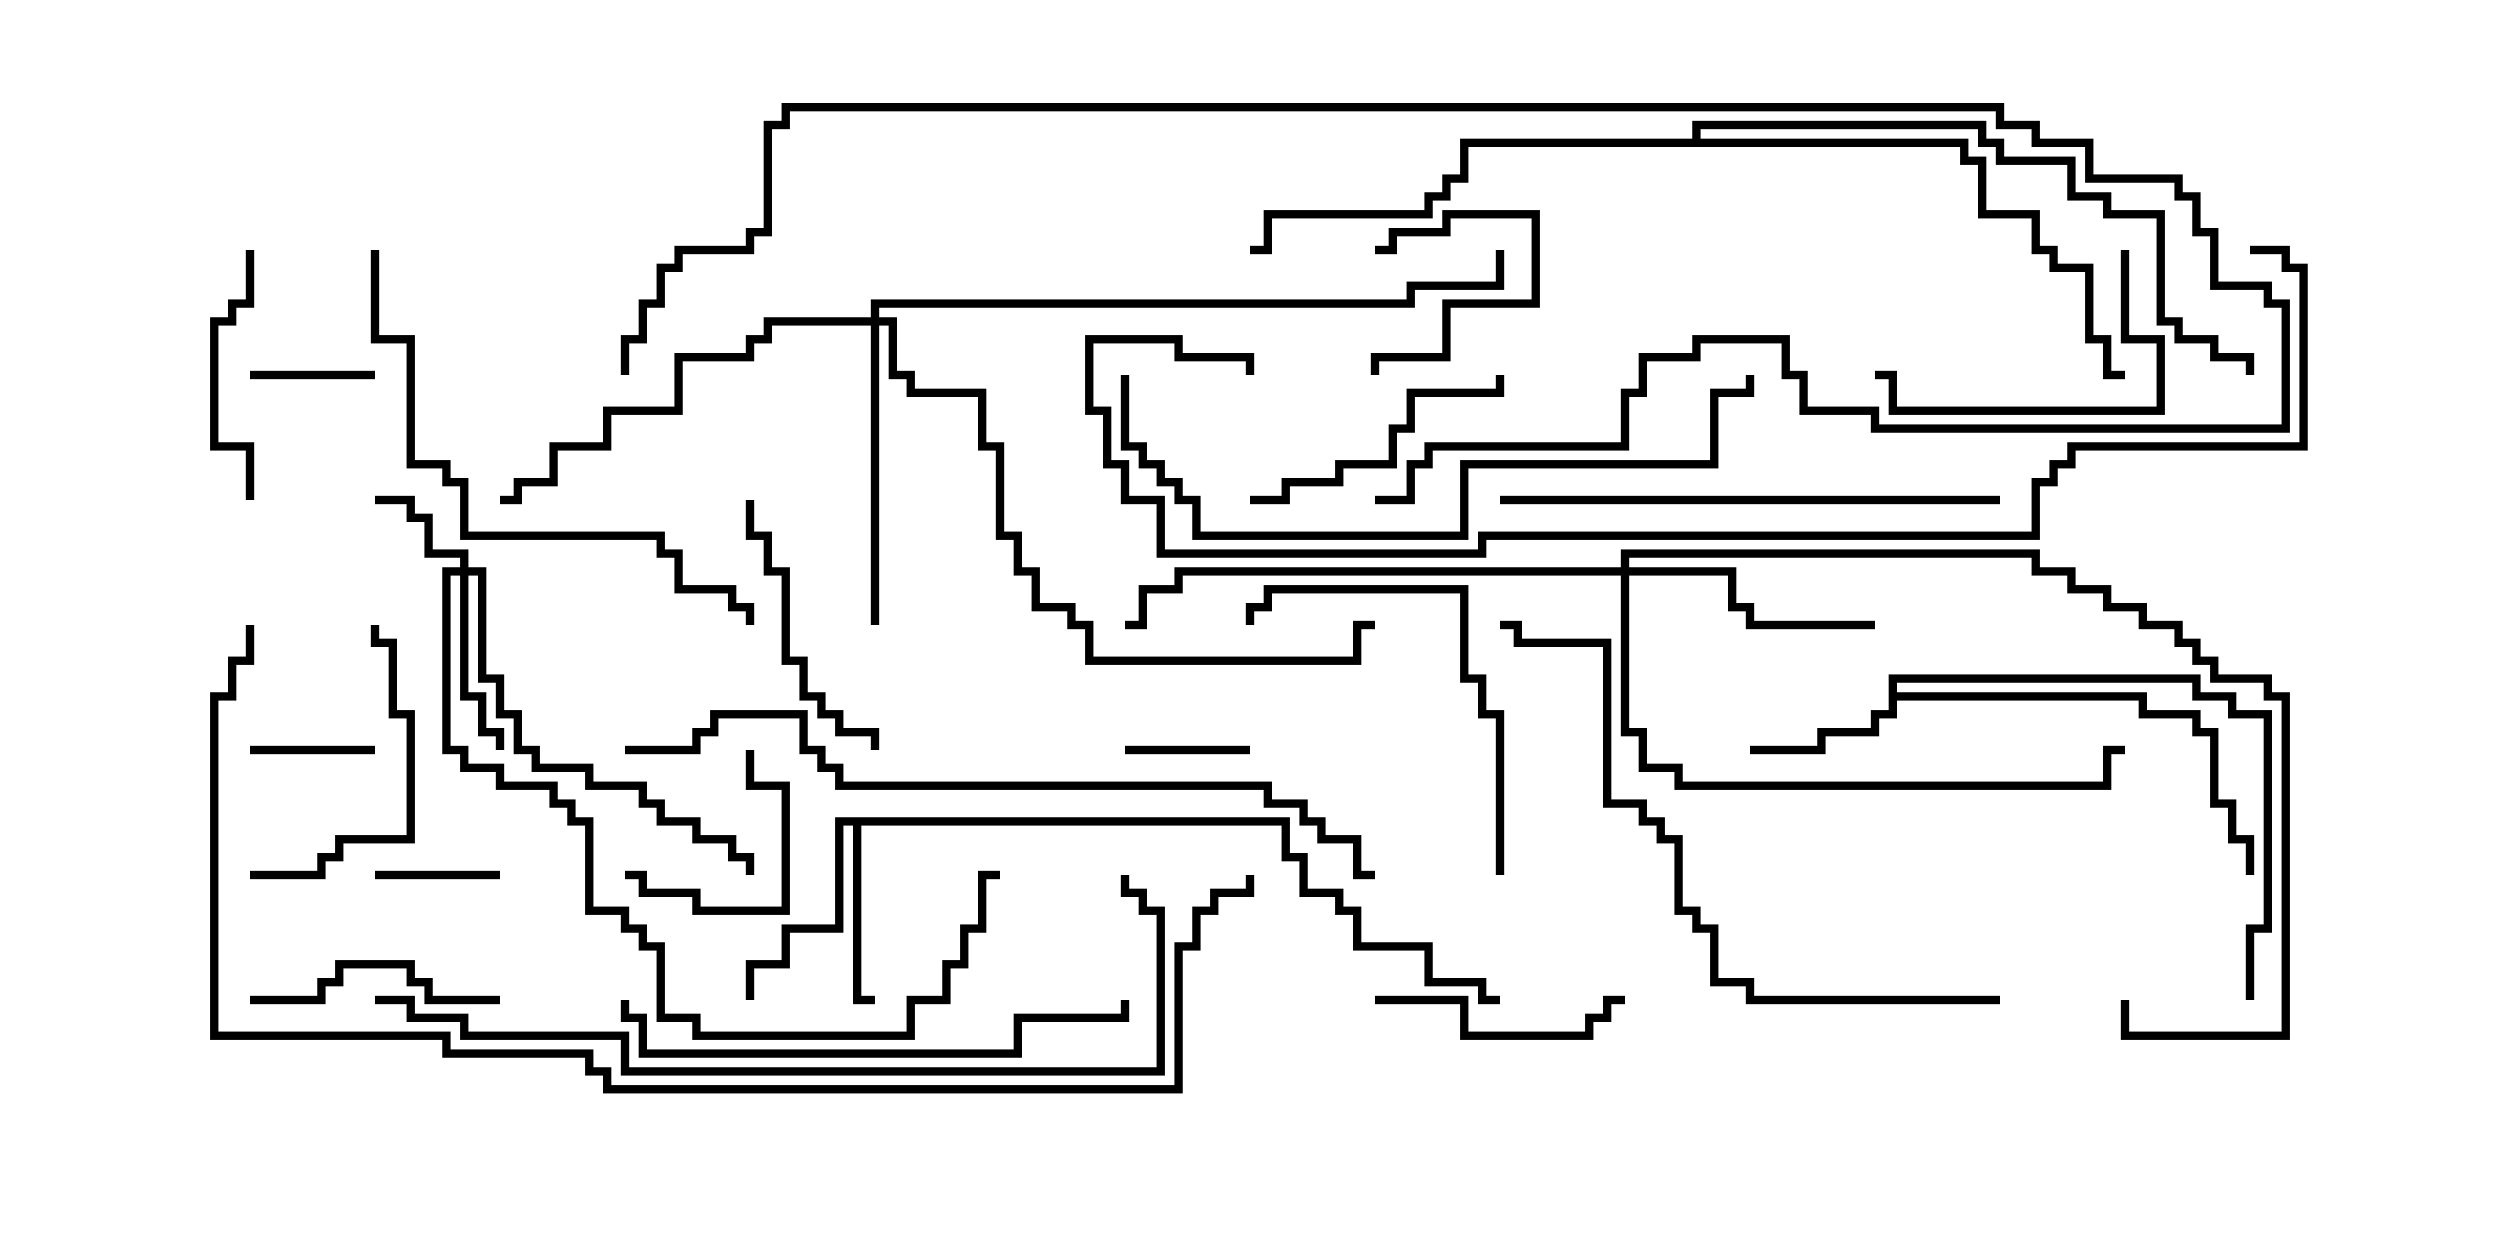 <svg version="1.1" width="30" height="15" xmlns="http://www.w3.org/2000/svg"><path d="M22.664,8.093L26.407,8.093L26.407,8.307L26.836,8.307L26.836,8.521L27.264,8.521L27.264,11.193L27.05,11.193L27.05,12L26.95,12L26.95,11.093L27.164,11.093L27.164,8.621L26.736,8.621L26.736,8.407L26.307,8.407L26.307,8.193L22.764,8.193L22.764,8.307L25.764,8.307L25.764,8.521L26.407,8.521L26.407,8.736L26.621,8.736L26.621,9.593L26.836,9.593L26.836,10.021L27.05,10.021L27.05,10.5L26.95,10.5L26.95,10.121L26.736,10.121L26.736,9.693L26.521,9.693L26.521,8.836L26.307,8.836L26.307,8.621L25.664,8.621L25.664,8.407L22.764,8.407L22.764,8.621L22.55,8.621L22.55,8.836L21.907,8.836L21.907,9.05L21,9.05L21,8.95L21.807,8.95L21.807,8.736L22.45,8.736L22.45,8.521L22.664,8.521z" stroke="none"/><path d="M15.479,9.807L15.479,10.236L15.693,10.236L15.693,10.664L16.121,10.664L16.121,10.879L16.336,10.879L16.336,11.307L17.193,11.307L17.193,11.736L17.836,11.736L17.836,11.95L18,11.95L18,12.05L17.736,12.05L17.736,11.836L17.093,11.836L17.093,11.407L16.236,11.407L16.236,10.979L16.021,10.979L16.021,10.764L15.593,10.764L15.593,10.336L15.379,10.336L15.379,9.907L10.336,9.907L10.336,11.95L10.5,11.95L10.5,12.05L10.236,12.05L10.236,9.907L10.121,9.907L10.121,11.193L9.479,11.193L9.479,11.621L9.05,11.621L9.05,12L8.95,12L8.95,11.521L9.379,11.521L9.379,11.093L10.021,11.093L10.021,9.807z" stroke="none"/><path d="M20.307,1.664L20.307,1.45L23.836,1.45L23.836,1.664L24.05,1.664L24.05,1.879L24.907,1.879L24.907,2.307L25.336,2.307L25.336,2.521L25.979,2.521L25.979,3.807L26.193,3.807L26.193,4.021L26.621,4.021L26.621,4.236L27.05,4.236L27.05,4.5L26.95,4.5L26.95,4.336L26.521,4.336L26.521,4.121L26.093,4.121L26.093,3.907L25.879,3.907L25.879,2.621L25.236,2.621L25.236,2.407L24.807,2.407L24.807,1.979L23.95,1.979L23.95,1.764L23.736,1.764L23.736,1.55L20.407,1.55L20.407,1.664L23.621,1.664L23.621,1.879L23.836,1.879L23.836,2.521L24.479,2.521L24.479,2.95L24.693,2.95L24.693,3.164L25.121,3.164L25.121,4.021L25.336,4.021L25.336,4.45L25.5,4.45L25.5,4.55L25.236,4.55L25.236,4.121L25.021,4.121L25.021,3.264L24.593,3.264L24.593,3.05L24.379,3.05L24.379,2.621L23.736,2.621L23.736,1.979L23.521,1.979L23.521,1.764L17.621,1.764L17.621,2.193L17.407,2.193L17.407,2.407L17.193,2.407L17.193,2.621L15.264,2.621L15.264,3.05L15,3.05L15,2.95L15.164,2.95L15.164,2.521L17.093,2.521L17.093,2.307L17.307,2.307L17.307,2.093L17.521,2.093L17.521,1.664z" stroke="none"/><path d="M5.521,6.807L5.521,6.693L5.093,6.693L5.093,6.264L4.879,6.264L4.879,6.05L4.5,6.05L4.5,5.95L4.979,5.95L4.979,6.164L5.193,6.164L5.193,6.593L5.621,6.593L5.621,6.807L5.836,6.807L5.836,8.093L6.05,8.093L6.05,8.521L6.264,8.521L6.264,8.95L6.479,8.95L6.479,9.164L7.121,9.164L7.121,9.379L7.764,9.379L7.764,9.593L7.979,9.593L7.979,9.807L8.407,9.807L8.407,10.021L8.836,10.021L8.836,10.236L9.05,10.236L9.05,10.5L8.95,10.5L8.95,10.336L8.736,10.336L8.736,10.121L8.307,10.121L8.307,9.907L7.879,9.907L7.879,9.693L7.664,9.693L7.664,9.479L7.021,9.479L7.021,9.264L6.379,9.264L6.379,9.05L6.164,9.05L6.164,8.621L5.95,8.621L5.95,8.193L5.736,8.193L5.736,6.907L5.621,6.907L5.621,8.307L5.836,8.307L5.836,8.736L6.05,8.736L6.05,9L5.95,9L5.95,8.836L5.736,8.836L5.736,8.407L5.521,8.407L5.521,6.907L5.407,6.907L5.407,8.95L5.621,8.95L5.621,9.164L6.05,9.164L6.05,9.379L6.693,9.379L6.693,9.593L6.907,9.593L6.907,9.807L7.121,9.807L7.121,10.879L7.55,10.879L7.55,11.093L7.764,11.093L7.764,11.307L7.979,11.307L7.979,12.164L8.407,12.164L8.407,12.379L10.879,12.379L10.879,11.95L11.307,11.95L11.307,11.521L11.521,11.521L11.521,11.093L11.736,11.093L11.736,10.45L12,10.45L12,10.55L11.836,10.55L11.836,11.193L11.621,11.193L11.621,11.621L11.407,11.621L11.407,12.05L10.979,12.05L10.979,12.479L8.307,12.479L8.307,12.264L7.879,12.264L7.879,11.407L7.664,11.407L7.664,11.193L7.45,11.193L7.45,10.979L7.021,10.979L7.021,9.907L6.807,9.907L6.807,9.693L6.593,9.693L6.593,9.479L5.95,9.479L5.95,9.264L5.521,9.264L5.521,9.05L5.307,9.05L5.307,6.807z" stroke="none"/><path d="M19.45,6.807L19.45,6.593L24.479,6.593L24.479,6.807L24.907,6.807L24.907,7.021L25.336,7.021L25.336,7.236L25.764,7.236L25.764,7.45L26.193,7.45L26.193,7.664L26.407,7.664L26.407,7.879L26.621,7.879L26.621,8.093L27.264,8.093L27.264,8.307L27.479,8.307L27.479,12.479L25.45,12.479L25.45,12L25.55,12L25.55,12.379L27.379,12.379L27.379,8.407L27.164,8.407L27.164,8.193L26.521,8.193L26.521,7.979L26.307,7.979L26.307,7.764L26.093,7.764L26.093,7.55L25.664,7.55L25.664,7.336L25.236,7.336L25.236,7.121L24.807,7.121L24.807,6.907L24.379,6.907L24.379,6.693L19.55,6.693L19.55,6.807L20.836,6.807L20.836,7.236L21.05,7.236L21.05,7.45L22.5,7.45L22.5,7.55L20.95,7.55L20.95,7.336L20.736,7.336L20.736,6.907L19.55,6.907L19.55,8.736L19.764,8.736L19.764,9.164L20.193,9.164L20.193,9.379L25.236,9.379L25.236,8.95L25.5,8.95L25.5,9.05L25.336,9.05L25.336,9.479L20.093,9.479L20.093,9.264L19.664,9.264L19.664,8.836L19.45,8.836L19.45,6.907L14.193,6.907L14.193,7.121L13.764,7.121L13.764,7.55L13.5,7.55L13.5,7.45L13.664,7.45L13.664,7.021L14.093,7.021L14.093,6.807z" stroke="none"/><path d="M10.45,3.807L10.45,3.593L16.879,3.593L16.879,3.379L17.95,3.379L17.95,3L18.05,3L18.05,3.479L16.979,3.479L16.979,3.693L10.55,3.693L10.55,3.807L10.764,3.807L10.764,4.45L10.979,4.45L10.979,4.664L11.836,4.664L11.836,5.307L12.05,5.307L12.05,6.379L12.264,6.379L12.264,6.807L12.479,6.807L12.479,7.236L12.907,7.236L12.907,7.45L13.121,7.45L13.121,7.879L16.236,7.879L16.236,7.45L16.5,7.45L16.5,7.55L16.336,7.55L16.336,7.979L13.021,7.979L13.021,7.55L12.807,7.55L12.807,7.336L12.379,7.336L12.379,6.907L12.164,6.907L12.164,6.479L11.95,6.479L11.95,5.407L11.736,5.407L11.736,4.764L10.879,4.764L10.879,4.55L10.664,4.55L10.664,3.907L10.55,3.907L10.55,7.5L10.45,7.5L10.45,3.907L9.264,3.907L9.264,4.121L9.05,4.121L9.05,4.336L8.193,4.336L8.193,4.979L7.336,4.979L7.336,5.407L6.693,5.407L6.693,5.836L6.264,5.836L6.264,6.05L6,6.05L6,5.95L6.164,5.95L6.164,5.736L6.593,5.736L6.593,5.307L7.236,5.307L7.236,4.879L8.093,4.879L8.093,4.236L8.95,4.236L8.95,4.021L9.164,4.021L9.164,3.807z" stroke="none"/><path d="M16.5,3.05L16.5,2.95L16.664,2.95L16.664,2.736L17.307,2.736L17.307,2.521L18.479,2.521L18.479,3.693L17.407,3.693L17.407,4.336L16.55,4.336L16.55,4.5L16.45,4.5L16.45,4.236L17.307,4.236L17.307,3.593L18.379,3.593L18.379,2.621L17.407,2.621L17.407,2.836L16.764,2.836L16.764,3.05z" stroke="none"/><path d="M15,8.95L15,9.05L13.5,9.05L13.5,8.95z" stroke="none"/><path d="M4.5,4.45L4.5,4.55L3,4.55L3,4.45z" stroke="none"/><path d="M6,10.45L6,10.55L4.5,10.55L4.5,10.45z" stroke="none"/><path d="M4.5,8.95L4.5,9.05L3,9.05L3,8.95z" stroke="none"/><path d="M7.5,10.55L7.5,10.45L7.764,10.45L7.764,10.664L8.407,10.664L8.407,10.879L9.379,10.879L9.379,9.479L8.95,9.479L8.95,9L9.05,9L9.05,9.379L9.479,9.379L9.479,10.979L8.307,10.979L8.307,10.764L7.664,10.764L7.664,10.55z" stroke="none"/><path d="M3.05,6L2.95,6L2.95,5.407L2.521,5.407L2.521,3.807L2.736,3.807L2.736,3.593L2.95,3.593L2.95,3L3.05,3L3.05,3.693L2.836,3.693L2.836,3.907L2.621,3.907L2.621,5.307L3.05,5.307z" stroke="none"/><path d="M16.5,12.05L16.5,11.95L17.621,11.95L17.621,12.379L19.021,12.379L19.021,12.164L19.236,12.164L19.236,11.95L19.5,11.95L19.5,12.05L19.336,12.05L19.336,12.264L19.121,12.264L19.121,12.479L17.521,12.479L17.521,12.05z" stroke="none"/><path d="M6,11.95L6,12.05L5.093,12.05L5.093,11.836L4.879,11.836L4.879,11.621L4.121,11.621L4.121,11.836L3.907,11.836L3.907,12.05L3,12.05L3,11.95L3.807,11.95L3.807,11.736L4.021,11.736L4.021,11.521L4.979,11.521L4.979,11.736L5.193,11.736L5.193,11.95z" stroke="none"/><path d="M3,10.55L3,10.45L3.807,10.45L3.807,10.236L4.021,10.236L4.021,10.021L4.879,10.021L4.879,8.621L4.664,8.621L4.664,7.764L4.45,7.764L4.45,7.5L4.55,7.5L4.55,7.664L4.764,7.664L4.764,8.521L4.979,8.521L4.979,10.121L4.121,10.121L4.121,10.336L3.907,10.336L3.907,10.55z" stroke="none"/><path d="M15,6.05L15,5.95L15.379,5.95L15.379,5.736L16.021,5.736L16.021,5.521L16.664,5.521L16.664,5.093L16.879,5.093L16.879,4.664L17.95,4.664L17.95,4.5L18.05,4.5L18.05,4.764L16.979,4.764L16.979,5.193L16.764,5.193L16.764,5.621L16.121,5.621L16.121,5.836L15.479,5.836L15.479,6.05z" stroke="none"/><path d="M25.45,3L25.55,3L25.55,4.021L25.979,4.021L25.979,4.979L22.664,4.979L22.664,4.55L22.5,4.55L22.5,4.45L22.764,4.45L22.764,4.879L25.879,4.879L25.879,4.121L25.45,4.121z" stroke="none"/><path d="M8.95,6L9.05,6L9.05,6.379L9.264,6.379L9.264,6.807L9.479,6.807L9.479,7.879L9.693,7.879L9.693,8.307L9.907,8.307L9.907,8.521L10.121,8.521L10.121,8.736L10.55,8.736L10.55,9L10.45,9L10.45,8.836L10.021,8.836L10.021,8.621L9.807,8.621L9.807,8.407L9.593,8.407L9.593,7.979L9.379,7.979L9.379,6.907L9.164,6.907L9.164,6.479L8.95,6.479z" stroke="none"/><path d="M18.05,10.5L17.95,10.5L17.95,8.621L17.736,8.621L17.736,8.193L17.521,8.193L17.521,7.121L15.264,7.121L15.264,7.336L15.05,7.336L15.05,7.5L14.95,7.5L14.95,7.236L15.164,7.236L15.164,7.021L17.621,7.021L17.621,8.093L17.836,8.093L17.836,8.521L18.05,8.521z" stroke="none"/><path d="M18,6.05L18,5.95L24,5.95L24,6.05z" stroke="none"/><path d="M13.45,12L13.55,12L13.55,12.264L12.264,12.264L12.264,12.693L7.664,12.693L7.664,12.264L7.45,12.264L7.45,12L7.55,12L7.55,12.164L7.764,12.164L7.764,12.593L12.164,12.593L12.164,12.164L13.45,12.164z" stroke="none"/><path d="M4.45,3L4.55,3L4.55,4.021L4.979,4.021L4.979,5.521L5.407,5.521L5.407,5.736L5.621,5.736L5.621,6.379L7.979,6.379L7.979,6.593L8.193,6.593L8.193,7.021L8.836,7.021L8.836,7.236L9.05,7.236L9.05,7.5L8.95,7.5L8.95,7.336L8.736,7.336L8.736,7.121L8.093,7.121L8.093,6.693L7.879,6.693L7.879,6.479L5.521,6.479L5.521,5.836L5.307,5.836L5.307,5.621L4.879,5.621L4.879,4.121L4.45,4.121z" stroke="none"/><path d="M24,11.95L24,12.05L20.95,12.05L20.95,11.836L20.521,11.836L20.521,11.193L20.307,11.193L20.307,10.979L20.093,10.979L20.093,10.121L19.879,10.121L19.879,9.907L19.664,9.907L19.664,9.693L19.236,9.693L19.236,7.764L18.164,7.764L18.164,7.55L18,7.55L18,7.45L18.264,7.45L18.264,7.664L19.336,7.664L19.336,9.593L19.764,9.593L19.764,9.807L19.979,9.807L19.979,10.021L20.193,10.021L20.193,10.879L20.407,10.879L20.407,11.093L20.621,11.093L20.621,11.736L21.05,11.736L21.05,11.95z" stroke="none"/><path d="M13.45,4.5L13.55,4.5L13.55,5.307L13.764,5.307L13.764,5.521L13.979,5.521L13.979,5.736L14.193,5.736L14.193,5.95L14.407,5.95L14.407,6.379L17.521,6.379L17.521,5.521L20.521,5.521L20.521,4.664L20.95,4.664L20.95,4.5L21.05,4.5L21.05,4.764L20.621,4.764L20.621,5.621L17.621,5.621L17.621,6.479L14.307,6.479L14.307,6.05L14.093,6.05L14.093,5.836L13.879,5.836L13.879,5.621L13.664,5.621L13.664,5.407L13.45,5.407z" stroke="none"/><path d="M16.5,6.05L16.5,5.95L16.879,5.95L16.879,5.521L17.093,5.521L17.093,5.307L19.45,5.307L19.45,4.664L19.664,4.664L19.664,4.236L20.307,4.236L20.307,4.021L21.479,4.021L21.479,4.45L21.693,4.45L21.693,4.879L22.55,4.879L22.55,5.093L27.379,5.093L27.379,3.693L27.164,3.693L27.164,3.479L26.521,3.479L26.521,2.836L26.307,2.836L26.307,2.407L26.093,2.407L26.093,2.193L25.021,2.193L25.021,1.764L24.379,1.764L24.379,1.55L23.95,1.55L23.95,1.336L9.479,1.336L9.479,1.55L9.264,1.55L9.264,2.836L9.05,2.836L9.05,3.05L8.193,3.05L8.193,3.264L7.979,3.264L7.979,3.693L7.764,3.693L7.764,4.121L7.55,4.121L7.55,4.5L7.45,4.5L7.45,4.021L7.664,4.021L7.664,3.593L7.879,3.593L7.879,3.164L8.093,3.164L8.093,2.95L8.95,2.95L8.95,2.736L9.164,2.736L9.164,1.45L9.379,1.45L9.379,1.236L24.05,1.236L24.05,1.45L24.479,1.45L24.479,1.664L25.121,1.664L25.121,2.093L26.193,2.093L26.193,2.307L26.407,2.307L26.407,2.736L26.621,2.736L26.621,3.379L27.264,3.379L27.264,3.593L27.479,3.593L27.479,5.193L22.45,5.193L22.45,4.979L21.593,4.979L21.593,4.55L21.379,4.55L21.379,4.121L20.407,4.121L20.407,4.336L19.764,4.336L19.764,4.764L19.55,4.764L19.55,5.407L17.193,5.407L17.193,5.621L16.979,5.621L16.979,6.05z" stroke="none"/><path d="M4.5,12.05L4.5,11.95L4.979,11.95L4.979,12.164L5.621,12.164L5.621,12.379L7.55,12.379L7.55,12.807L13.879,12.807L13.879,10.979L13.664,10.979L13.664,10.764L13.45,10.764L13.45,10.5L13.55,10.5L13.55,10.664L13.764,10.664L13.764,10.879L13.979,10.879L13.979,12.907L7.45,12.907L7.45,12.479L5.521,12.479L5.521,12.264L4.879,12.264L4.879,12.05z" stroke="none"/><path d="M7.5,9.05L7.5,8.95L8.307,8.95L8.307,8.736L8.521,8.736L8.521,8.521L9.693,8.521L9.693,8.95L9.907,8.95L9.907,9.164L10.121,9.164L10.121,9.379L15.264,9.379L15.264,9.593L15.693,9.593L15.693,9.807L15.907,9.807L15.907,10.021L16.336,10.021L16.336,10.45L16.5,10.45L16.5,10.55L16.236,10.55L16.236,10.121L15.807,10.121L15.807,9.907L15.593,9.907L15.593,9.693L15.164,9.693L15.164,9.479L10.021,9.479L10.021,9.264L9.807,9.264L9.807,9.05L9.593,9.05L9.593,8.621L8.621,8.621L8.621,8.836L8.407,8.836L8.407,9.05z" stroke="none"/><path d="M27,3.05L27,2.95L27.479,2.95L27.479,3.164L27.693,3.164L27.693,5.407L24.907,5.407L24.907,5.621L24.693,5.621L24.693,5.836L24.479,5.836L24.479,6.479L17.836,6.479L17.836,6.693L13.879,6.693L13.879,6.05L13.45,6.05L13.45,5.621L13.236,5.621L13.236,4.979L13.021,4.979L13.021,4.021L14.193,4.021L14.193,4.236L15.05,4.236L15.05,4.5L14.95,4.5L14.95,4.336L14.093,4.336L14.093,4.121L13.121,4.121L13.121,4.879L13.336,4.879L13.336,5.521L13.55,5.521L13.55,5.95L13.979,5.95L13.979,6.593L17.736,6.593L17.736,6.379L24.379,6.379L24.379,5.736L24.593,5.736L24.593,5.521L24.807,5.521L24.807,5.307L27.593,5.307L27.593,3.264L27.379,3.264L27.379,3.05z" stroke="none"/><path d="M2.95,7.5L3.05,7.5L3.05,7.979L2.836,7.979L2.836,8.407L2.621,8.407L2.621,12.379L5.407,12.379L5.407,12.593L7.121,12.593L7.121,12.807L7.336,12.807L7.336,13.021L14.093,13.021L14.093,11.307L14.307,11.307L14.307,10.879L14.521,10.879L14.521,10.664L14.95,10.664L14.95,10.5L15.05,10.5L15.05,10.764L14.621,10.764L14.621,10.979L14.407,10.979L14.407,11.407L14.193,11.407L14.193,13.121L7.236,13.121L7.236,12.907L7.021,12.907L7.021,12.693L5.307,12.693L5.307,12.479L2.521,12.479L2.521,8.307L2.736,8.307L2.736,7.879L2.95,7.879z" stroke="none"/></svg>